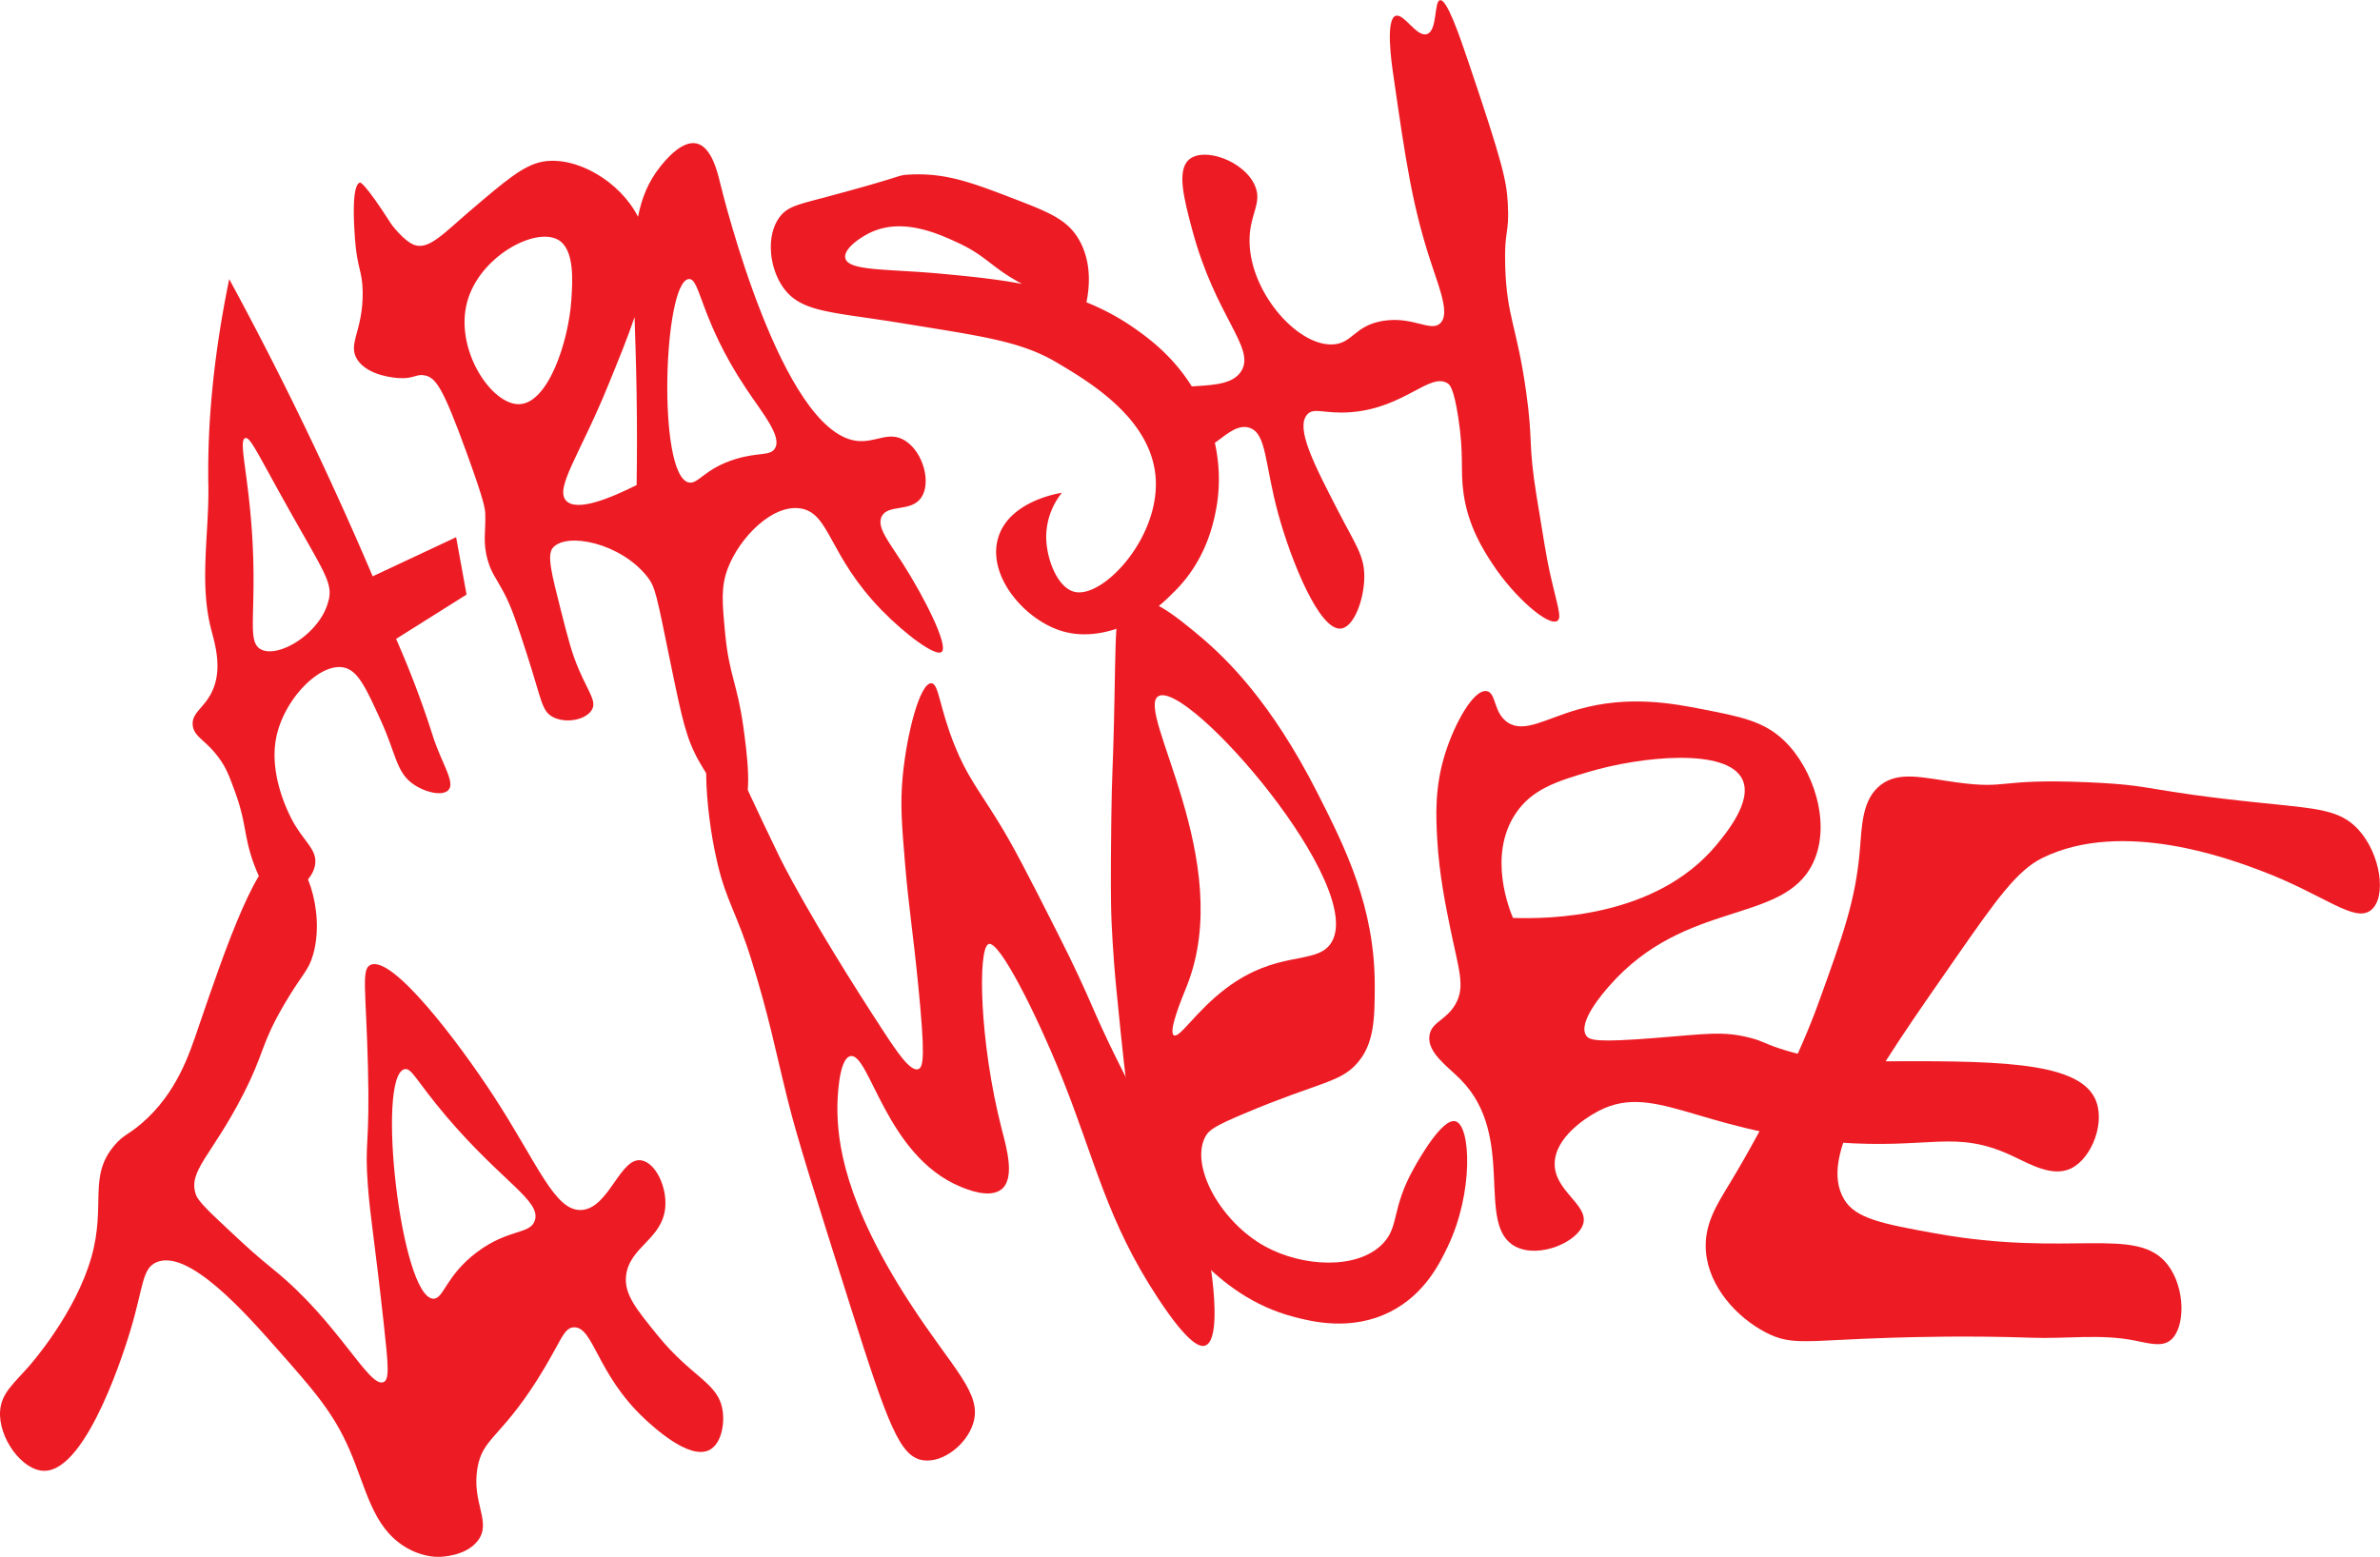 <svg id="Layer_2" data-name="Layer 2" xmlns="http://www.w3.org/2000/svg" viewBox="0 0 1553.55 1016.51"><defs><style>.cls-1{fill:#ed1c24;}</style></defs><title>tamere</title><path class="cls-1" d="M470,428.26q23-14.46,46-28.94l-6.81-37.46L454.72,387.4Q437.41,346.68,417.26,304c-18.48-39-37.32-75.91-56.19-110.67-12.13,59-14.18,103.77-13.62,134.51.57,31.21-6,63.39,1.7,93.64,2.55,10,8.15,27.2,0,42.57-5.13,9.7-12.57,12.68-11.91,20.43.7,8.27,9.6,10,18.73,23.84,3.56,5.39,5.21,9.84,8.51,18.73,7.78,21,6.06,29,11.92,46A118.47,118.47,0,0,0,390,600.23c12.19-5.42,26.24-13.86,27.24-25.54.74-8.69-6.26-13.2-13.62-25.54-1.17-1.95-17.12-29.44-11.92-56.18,4.9-25.22,28.53-49.45,44.27-46,9.17,2,14.26,13.15,23.84,34.06,10.55,23.06,10.2,34.71,22.13,42.56,7.3,4.81,18.16,7.51,22.14,3.41,4.82-5-4.36-17.35-10.22-35.76A627.79,627.79,0,0,0,470,428.26Zm-44-25.54c-4.69,21.5-32.73,38.58-44.27,32.36-8.77-4.73-3.51-20.46-5.11-63-1.79-47.65-10.09-73.38-5.11-74.92,3.17-1,7.58,9.11,27.24,44.27C423,384.75,428.55,391.25,426.06,402.72Z" transform="translate(-211.45 -11.09)"/><path class="cls-1" d="M800.64,378.89c-9.31-14.53-17.15-23.79-13.62-30.65,4.14-8.06,18.78-2.68,25.54-11.92,7.05-9.64,1.65-29.92-10.22-37.46-11-6.95-19.54,1.92-32.35,0-48.35-7.24-85.88-157.62-88.54-168.56-1.58-6.52-5.48-23.33-15.32-25.54s-20.85,11.55-23.84,15.32c-7.55,9.54-11.92,20-14.36,32.56-11.68-23-40.19-39.9-62.26-36C553.25,118.9,541.5,128.94,518,149c-16.4,14-26.45,25.25-35.76,22.13-7.09-2.37-15.31-13.61-15.32-13.62-17.82-27.89-20.43-27.24-20.43-27.24-5.8,1.44-3.93,28.21-3.41,35.76,1.46,21,4.92,21.2,5.11,35.75.34,25.6-10.25,33.94-3.41,44.27,7,10.52,24.54,11.77,27.25,11.92,10,.56,11.16-3.05,17-1.7,7.05,1.62,11.73,8.3,27.25,51.08,11.37,31.36,11.78,35.84,11.91,39.16.48,11.41-1.88,18.33,1.71,30.64,2.39,8.23,5.11,10.9,10.21,20.44,5.34,10,8.67,20.27,15.33,40.86,9.75,30.16,9.56,37,17,40.86,8.85,4.55,22.13,1.57,25.54-5.1,2.74-5.37-2.09-10.79-8.51-25.54-4.69-10.78-7.1-20.24-11.92-39.16-6.15-24.17-9.23-36.25-5.11-40.87,9.16-10.26,44-2.92,61.3,18.73,5.54,6.93,6.14,11.39,15.32,56.19,7.8,38,10.46,50,18.73,64.7,6.76,12.05,20.31,31.45,27.24,28.94,8.3-3,3.76-36.1,1.71-51.08-3.93-28.67-9.36-34.26-11.92-61.29-1.93-20.3-2.89-30.44,1.7-42.57,7.69-20.28,29.29-42.23,47.67-39.16,19.12,3.2,18,30.65,52.79,66.41,15.53,15.94,35.29,30.55,39.16,27.24C830.85,432.79,814.66,400.77,800.64,378.89ZM550.35,275c-18.11.49-42.14-35.55-34.05-66.41,7.87-30.05,44.73-49.6,59.59-40.86,10.71,6.3,9.33,26.91,8.51,39.16C582.58,234.14,569.26,274.51,550.35,275ZM627,327.81c-17.53,8.79-39.14,17.59-46,10.21-7.62-8.21,9-30.15,27.24-74.91,6.91-16.92,13-31.74,17.43-45,.42,14.19,1,30.19,1.3,48.42C627.39,290.92,627.25,311.78,627,327.81ZM717.21,304c-3.19,5-10.57,2.25-25.54,6.81C671.3,317,667.23,327.53,661,326.11c-20.68-4.75-16.48-131,0-132.81,7.64-.84,7.25,26.24,37.46,71.51C709.84,281.84,722.09,296.28,717.21,304Z" transform="translate(-211.45 -11.09)"/><path class="cls-1" d="M919.82,212A167.47,167.47,0,0,1,879,196.7c-21.1-11.26-23.08-18.24-42.57-27.24-12.12-5.6-35.32-16.31-56.18-6.81-7.48,3.41-18.36,11.09-17,17,1.92,8.59,27.92,6.91,63,10.21,40.47,3.81,86.92,8.19,126,35.76,10.29,7.26,31.33,22.5,44.27,51.08,3.68,8.11,15.19,34.53,8.52,68.1-1.81,9.07-6.86,32.83-27.25,52.79-4,3.93-10.31,10.69-20.66,16.45-6.39,3.56-29.07,16.2-52.55,9.09-25.3-7.67-50.33-37.91-40.86-63,8.33-22.1,38.83-27,40.86-27.24a46.19,46.19,0,0,0-10.22,28.94c.14,14.6,7.55,33.32,18.73,35.76,18.44,4,54.68-34.66,52.79-73.22-1.94-39.4-42.95-63.72-64.71-76.62-23.78-14.1-49.74-17.21-100.45-25.54-46.74-7.67-66.7-6.87-78.32-23.83-9.09-13.26-10.94-34.25-1.71-46,4.85-6.15,11.07-7.63,27.25-11.92,54.5-14.46,48.66-14.85,56.18-15.33,24.15-1.53,41.76,5.22,68.11,15.33,23.17,8.88,34.91,13.57,42.57,25.54C925.86,183.49,921.82,204.11,919.82,212Z" transform="translate(-211.45 -11.09)"/><path class="cls-1" d="M987.93,115c-8.55,6.82-3.86,25.17,1.7,46,15.2,56.85,41,76.66,32.35,91.94-9.93,17.47-50.28,3.1-57.89,20.43-4.86,11.08,5.61,30.62,18.73,34.06,17.41,4.55,30.4-21.64,44.27-17,11.27,3.75,9.75,23.39,18.73,56.19,8.3,30.33,26.77,76.28,40.86,74.91,8.59-.83,15.32-19.21,15.33-34.05,0-13.71-5.73-20.66-17-42.57-15.9-30.81-27.91-54.09-20.43-63,4.44-5.29,11.34-.26,28.94-1.71,35-2.87,51.4-26.31,63-18.73,1.19.78,3.84,2.88,6.81,22.14,3.88,25.17,1.27,34.08,3.41,49.38,3.06,22,13.18,37.47,18.73,46,14.19,21.74,36.69,41.39,42.56,37.46,3.16-2.12-.13-9.94-5.1-32.35-1.87-8.43-4.09-22.08-8.52-49.38-5.66-34.87-2.06-34.62-6.81-68.11-6-42.63-12.63-48.39-13.62-81.72-.72-24.4,2.83-20.45,1.7-40.87-.82-14.79-3.18-25.9-25.54-91.94-6.24-18.44-14.23-41.73-18.73-40.86-4,.76-1.53,19.84-8.51,22.13-6.77,2.22-15-13.77-20.43-11.92-6.64,2.29-2.83,29.68-1.7,37.46,8.4,58.24,12.6,87.35,25.54,126,5.52,16.51,11.44,31.82,5.1,37.45s-18-5-37.45-1.7c-18.41,3.11-19.5,14.58-32.35,15.33-23.83,1.38-55.79-35.89-54.49-69.81.62-16.11,8.4-22.85,3.41-34.06C1023.43,116.15,997.81,107.1,987.93,115Z" transform="translate(-211.45 -11.09)"/><path class="cls-1" d="M683.16,932.25c-2.7-18.5-19.82-21.28-42.57-49.38-13.75-17-22-26.77-20.43-39.16,2.41-18.64,23.74-23.55,25.54-44.27,1.15-13.34-6.17-28.79-15.33-30.65-14-2.83-21.24,31.1-39.16,32.35-17.72,1.24-28.77-30.35-57.89-74.91-22.88-35-65.77-91.62-80-85.13-6.14,2.79-3,15.43-1.7,66.4,1.36,53.76-2.38,47.7,0,78.32,1.61,20.82,4,32.31,10.21,88.54,3.21,29.1,3.83,37.45,0,39.16-9.43,4.2-29.47-39.14-71.51-73.21-12.19-9.88-17.78-15.1-28.95-25.54-13.76-12.87-20.67-19.39-22.13-23.84-5.08-15.5,10.15-24.82,30.65-64.7,14.63-28.49,11.42-32.59,27.24-59.59,11.75-20.06,15.63-21.38,18.73-32.35,8.21-29.08-6-65.74-18.73-66.41-16.87-.88-38.2,61.49-56.19,114.08-5.81,17-14,43.09-37.46,63-8.6,7.3-11.25,7-17,13.62-17.85,20.55-5.67,38.83-15.33,73.21C260.94,868,232.55,900.7,230.25,903.3c-10.06,11.41-17.89,17.51-18.73,29-1.29,17.5,14.39,39.22,28.95,39.16,28.58-.12,53.88-84.28,56.18-91.94,8.54-28.39,7.43-40.19,17-44.27,20.84-8.86,58,33.17,78.32,56.19,24.55,27.78,37.12,42,47.68,66.4,10.83,25,14.79,49.84,35.75,63,10.72,6.72,20.18,6.82,22.14,6.81s17.62-.36,25.54-10.22c9.83-12.24-3.88-24.64,0-47.67,3.31-19.71,14.83-19.49,39.16-57.89C577.69,887.47,579,878,586.1,877.76c12.82-.37,14.9,30.54,46,59.6,5.42,5.06,29.36,27.46,42.56,20.43C682,953.88,684.53,941.67,683.16,932.25ZM560.56,808c-3,9.26-16.94,5.19-37.45,20.43-20.79,15.44-22,31.09-28.95,30.64-21-1.33-37.3-144.94-18.73-149.83,4.67-1.23,7.51,7.37,27.24,30.65C539.28,783,564.8,795.07,560.56,808Z" transform="translate(-211.45 -11.09)"/><path class="cls-1" d="M814.26,964.6c-15.3-2-23.07-22.77-47.67-100.46-23-72.66-34.52-109-40.87-134.51-8.68-34.87-12.08-54.23-23.84-91.94-9.38-30.1-16.35-38.31-22.13-63-9.11-38.92-9.83-83.24-1.7-85.13,5.39-1.25,11.13,17,42.56,81.73,0,0,18.79,38.67,68.11,114.07,8,12.23,17,25.64,22.13,23.84,3.57-1.25,4.44-9.6,0-54.48-3.68-37.31-6.13-50.28-8.51-78.33-2.25-26.57-3.34-40.22-1.7-57.89,2.66-28.66,11.38-61.59,18.73-61.29,5,.21,5.08,15.55,15.32,40.86,7.77,19.2,14.68,27.56,27.24,47.68,10.89,17.43,20.32,36,39.16,73.21,23.6,46.56,21.37,47.76,40.87,86.84,35.19,70.54,56.47,94.72,61.29,144.72.76,7.83,3.49,36.14-5.1,39.16-3.16,1.11-10.58-.22-30.65-30.65-33.75-51.15-41.15-90.41-63-144.72-16.63-41.34-40.73-89.16-47.67-86.84-7.34,2.45-6.08,64.3,8.51,120.89,3.06,11.88,8.84,31.78,0,39.16-7.75,6.48-22.92.12-27.24-1.7-48.45-20.32-59.05-87.59-71.51-85.13-8,1.57-8.49,29.93-8.52,32.35-.3,23.7,4.81,63.59,47.68,129.4,28.21,43.31,47.2,58.61,40.86,78.32C842.25,954.3,827.12,966.28,814.26,964.6Z" transform="translate(-211.45 -11.09)"/><path class="cls-1" d="M1161.6,743.25c-8.68-2.54-24.31,25.41-27.24,30.65-15,26.77-9.3,38-20.43,49.38-16.82,17.17-52.63,14.89-76.62,1.7-29-15.92-49.16-52.4-39.16-71.51,2.35-4.51,5.85-7,25.54-15.32,48.32-20.41,61.92-19.94,73.21-32.35,11.62-12.78,11.89-29.4,11.92-51.08.07-51.21-19-89.66-37.46-126-30-58.94-58.61-87-76.62-102.16-15.18-12.74-35.7-29.63-47.67-23.27-8.52,4.53-7,17.8-8.52,81.16-.72,30.39-1.31,31.26-1.7,61.3-.54,41.48-.2,57.56,0,63,.16,4.27.95,24.62,3.41,49.37,7,70.6,10.51,105.9,25.54,134.51,8.88,16.93,37.63,64.66,90.24,78.32,11.26,2.93,37.26,9.68,63-3.4,22.56-11.47,32.28-31.76,37.46-42.57C1173.38,789.74,1171.59,746.18,1161.6,743.25ZM977.71,687.07c-4-2.42,5.86-25.64,8.52-32.35,32.16-81.32-33.92-179.59-18.73-189,18.71-11.59,138.25,125.78,112.37,161.75-9.9,13.78-34.7,3.78-68.1,28.95C992.07,671.27,981.41,689.27,977.71,687.07Z" transform="translate(-211.45 -11.09)"/><path class="cls-1" d="M1578.75,727.93c-12.31-24.5-68.33-24.22-144.73-23.84-11.18.06-34.18.54-61.29-8.51-10.24-3.42-10.3-4.6-18.73-6.81-17.73-4.65-29.33-2.53-61.3,0-38.93,3.08-43.93,1.7-46-1.7-5.3-8.85,11.43-27.91,15.33-32.35,49.8-56.76,113.45-39.78,132.8-80,12.39-25.75.29-61.73-18.73-80-13.21-12.71-28.53-15.7-52.78-20.43-19.48-3.81-48.49-9.47-81.73,0-21.29,6.06-35.16,15.74-46,8.51-9.41-6.3-7.36-19.29-13.62-20.43-8.57-1.56-21.09,21.18-27.24,40.86-6.85,21.91-6,40.6-5.11,56.19,1.25,22.51,5.62,43.77,8.51,57.89,5.6,27.23,9.91,37.92,3.41,49.38-6.09,10.73-15.65,11.53-17,20.43-1.73,11.18,11.78,20.15,20.44,28.94,36.78,37.38,9,95.15,35.75,109,15.66,8.09,41.34-3.33,44.27-15.32,3-12.36-19.15-21.14-18.73-39.16.4-17.39,21.51-30,25.54-32.35,38-22.61,66.47,11.76,158.35,18.73,61.38,4.65,77.06-8.54,114.07,8.51,12.15,5.59,26.79,14.54,39.16,8.51C1577.12,767.23,1586.35,743.05,1578.75,727.93ZM1199.06,610.45c-2-4.71-16.78-40.43,1.7-68.11,10.66-16,26.89-21.05,47.67-27.24,33.94-10.11,90.76-16.08,100.46,5.11,6.52,14.22-10.78,35-17,42.56C1292.07,610.69,1221.85,611.2,1199.06,610.45Z" transform="translate(-211.45 -11.09)"/><path class="cls-1" d="M1626.42,836.9c11.78,15.25,11.62,41.64,1.71,49.38-5.7,4.44-13.67,2-23.84,0-21.73-4.27-44.28-.92-66.4-1.71-41.57-1.47-76.75-.46-92,0-55.44,1.69-64.65,5.44-81.72-3.4-18.85-9.76-37.22-29.66-39.17-52.78-1.47-17.56,7.06-30.61,15.33-44.27,25-41.26,46.68-86.53,57.89-117.48,16.29-45,24.44-67.51,27.24-100.46,1.34-15.82,1.4-33.14,13.62-42.57,12-9.23,27.55-4.69,49.38-1.7,35,4.8,25.62-2.69,86.83,0,45.08,2,33.15,5.3,114.08,13.62,34.71,3.57,49.45,4.25,61.3,17,14.92,16.09,18.81,44.45,8.51,52.78-10.8,8.73-30.46-10-71.51-25.54-19.9-7.53-90.53-34.27-143-8.51-16.59,8.14-30,27.1-56.19,64.7-55.62,79.89-90.36,129.79-73.22,158.34,7.51,12.51,25,15.89,59.6,22.14C1562.85,832.35,1606.29,810.83,1626.42,836.9Z" transform="translate(-211.45 -11.09)"/></svg>